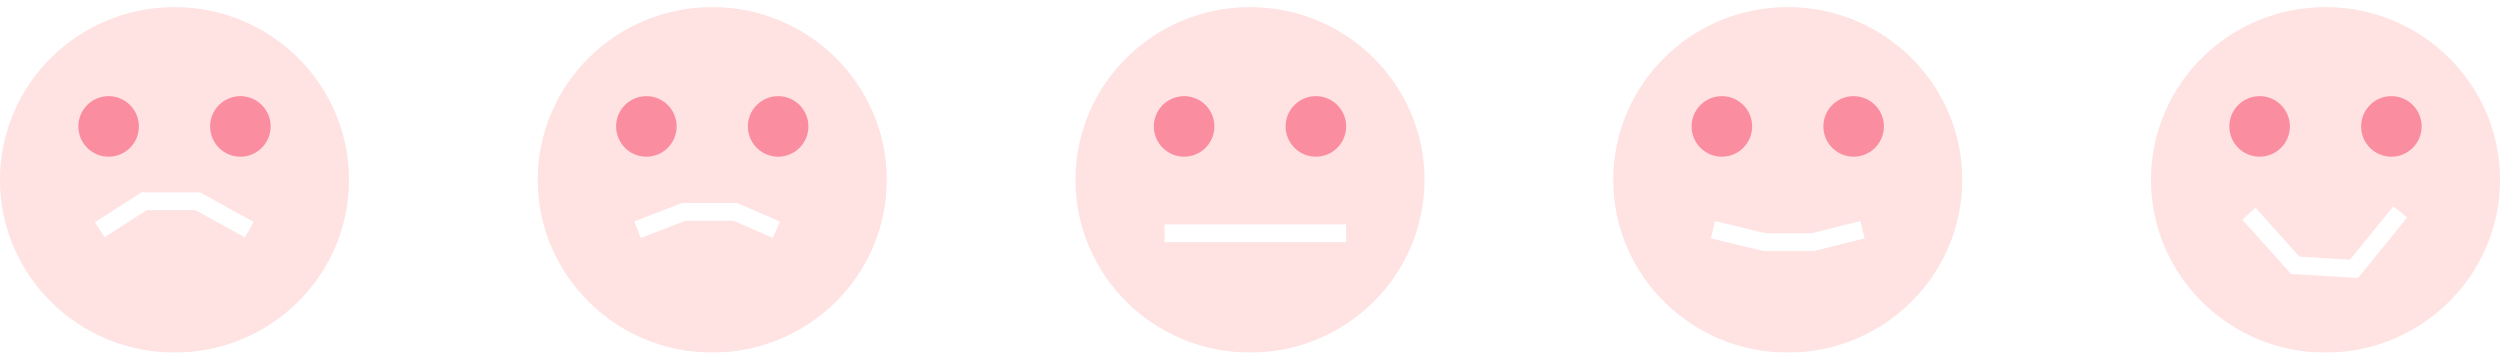 <svg width="702" height="99" viewBox="0 0 702 99" fill="none" xmlns="http://www.w3.org/2000/svg">
<g filter="url(#filter0_d_21_11)">
<ellipse cx="49" cy="48.5" rx="49" ry="48.5" fill="#FFE2E2"/>
</g>
<circle cx="30.5" cy="35.5" r="8.5" fill="#FB8DA0"/>
<circle cx="67.5" cy="35.5" r="8.5" fill="#FB8DA0"/>
<path d="M28 64.5L40.5 56.5H55.5L70 64.5" stroke="white" stroke-width="5"/>
<g filter="url(#filter1_d_21_11)">
<ellipse cx="200" cy="48.5" rx="49" ry="48.5" fill="#FFE2E2"/>
</g>
<circle cx="181.5" cy="35.5" r="8.5" fill="#FB8DA0"/>
<circle cx="218.5" cy="35.5" r="8.5" fill="#FB8DA0"/>
<path d="M179 64.5L192 59.5H206.5L218 64.5" stroke="white" stroke-width="5"/>
<g filter="url(#filter2_d_21_11)">
<ellipse cx="351" cy="48.5" rx="49" ry="48.5" fill="#FFE2E2"/>
</g>
<line x1="327" y1="65.5" x2="378" y2="65.5" stroke="white" stroke-width="5"/>
<circle cx="332.5" cy="35.5" r="8.5" fill="#FB8DA0"/>
<circle cx="369.5" cy="35.5" r="8.5" fill="#FB8DA0"/>
<g filter="url(#filter3_d_21_11)">
<ellipse cx="502" cy="48.5" rx="49" ry="48.5" fill="#FFE2E2"/>
</g>
<circle cx="483.5" cy="35.5" r="8.5" fill="#FB8DA0"/>
<circle cx="520.5" cy="35.5" r="8.5" fill="#FB8DA0"/>
<path d="M481 64.5L495.5 68H509L523 64.5" stroke="white" stroke-width="5"/>
<g filter="url(#filter4_d_21_11)">
<ellipse cx="653" cy="48.5" rx="49" ry="48.5" fill="#FFE2E2"/>
</g>
<circle cx="634.5" cy="35.5" r="8.5" fill="#FB8DA0"/>
<circle cx="671.5" cy="35.5" r="8.5" fill="#FB8DA0"/>
<path d="M631.5 60L644.5 74.5L661 75.5L674 59.5" stroke="white" stroke-width="5"/>
<defs>
<filter id="filter0_d_21_11" x="0" y="0" width="98" height="99" filterUnits="userSpaceOnUse" color-interpolation-filters="sRGB">
<feFlood flood-opacity="0" result="BackgroundImageFix"/>
<feColorMatrix in="SourceAlpha" type="matrix" values="0 0 0 0 0 0 0 0 0 0 0 0 0 0 0 0 0 0 127 0" result="hardAlpha"/>
<feOffset dy="2"/>
<feComposite in2="hardAlpha" operator="out"/>
<feColorMatrix type="matrix" values="0 0 0 0 0.984 0 0 0 0 0.271 0 0 0 0 0.439 0 0 0 1 0"/>
<feBlend mode="normal" in2="BackgroundImageFix" result="effect1_dropShadow_21_11"/>
<feBlend mode="normal" in="SourceGraphic" in2="effect1_dropShadow_21_11" result="shape"/>
</filter>
<filter id="filter1_d_21_11" x="151" y="0" width="98" height="99" filterUnits="userSpaceOnUse" color-interpolation-filters="sRGB">
<feFlood flood-opacity="0" result="BackgroundImageFix"/>
<feColorMatrix in="SourceAlpha" type="matrix" values="0 0 0 0 0 0 0 0 0 0 0 0 0 0 0 0 0 0 127 0" result="hardAlpha"/>
<feOffset dy="2"/>
<feComposite in2="hardAlpha" operator="out"/>
<feColorMatrix type="matrix" values="0 0 0 0 0.984 0 0 0 0 0.271 0 0 0 0 0.439 0 0 0 1 0"/>
<feBlend mode="normal" in2="BackgroundImageFix" result="effect1_dropShadow_21_11"/>
<feBlend mode="normal" in="SourceGraphic" in2="effect1_dropShadow_21_11" result="shape"/>
</filter>
<filter id="filter2_d_21_11" x="302" y="0" width="98" height="99" filterUnits="userSpaceOnUse" color-interpolation-filters="sRGB">
<feFlood flood-opacity="0" result="BackgroundImageFix"/>
<feColorMatrix in="SourceAlpha" type="matrix" values="0 0 0 0 0 0 0 0 0 0 0 0 0 0 0 0 0 0 127 0" result="hardAlpha"/>
<feOffset dy="2"/>
<feComposite in2="hardAlpha" operator="out"/>
<feColorMatrix type="matrix" values="0 0 0 0 0.984 0 0 0 0 0.271 0 0 0 0 0.439 0 0 0 1 0"/>
<feBlend mode="normal" in2="BackgroundImageFix" result="effect1_dropShadow_21_11"/>
<feBlend mode="normal" in="SourceGraphic" in2="effect1_dropShadow_21_11" result="shape"/>
</filter>
<filter id="filter3_d_21_11" x="453" y="0" width="98" height="99" filterUnits="userSpaceOnUse" color-interpolation-filters="sRGB">
<feFlood flood-opacity="0" result="BackgroundImageFix"/>
<feColorMatrix in="SourceAlpha" type="matrix" values="0 0 0 0 0 0 0 0 0 0 0 0 0 0 0 0 0 0 127 0" result="hardAlpha"/>
<feOffset dy="2"/>
<feComposite in2="hardAlpha" operator="out"/>
<feColorMatrix type="matrix" values="0 0 0 0 0.984 0 0 0 0 0.271 0 0 0 0 0.439 0 0 0 1 0"/>
<feBlend mode="normal" in2="BackgroundImageFix" result="effect1_dropShadow_21_11"/>
<feBlend mode="normal" in="SourceGraphic" in2="effect1_dropShadow_21_11" result="shape"/>
</filter>
<filter id="filter4_d_21_11" x="604" y="0" width="98" height="99" filterUnits="userSpaceOnUse" color-interpolation-filters="sRGB">
<feFlood flood-opacity="0" result="BackgroundImageFix"/>
<feColorMatrix in="SourceAlpha" type="matrix" values="0 0 0 0 0 0 0 0 0 0 0 0 0 0 0 0 0 0 127 0" result="hardAlpha"/>
<feOffset dy="2"/>
<feComposite in2="hardAlpha" operator="out"/>
<feColorMatrix type="matrix" values="0 0 0 0 0.984 0 0 0 0 0.271 0 0 0 0 0.439 0 0 0 1 0"/>
<feBlend mode="normal" in2="BackgroundImageFix" result="effect1_dropShadow_21_11"/>
<feBlend mode="normal" in="SourceGraphic" in2="effect1_dropShadow_21_11" result="shape"/>
</filter>
</defs>
</svg>
